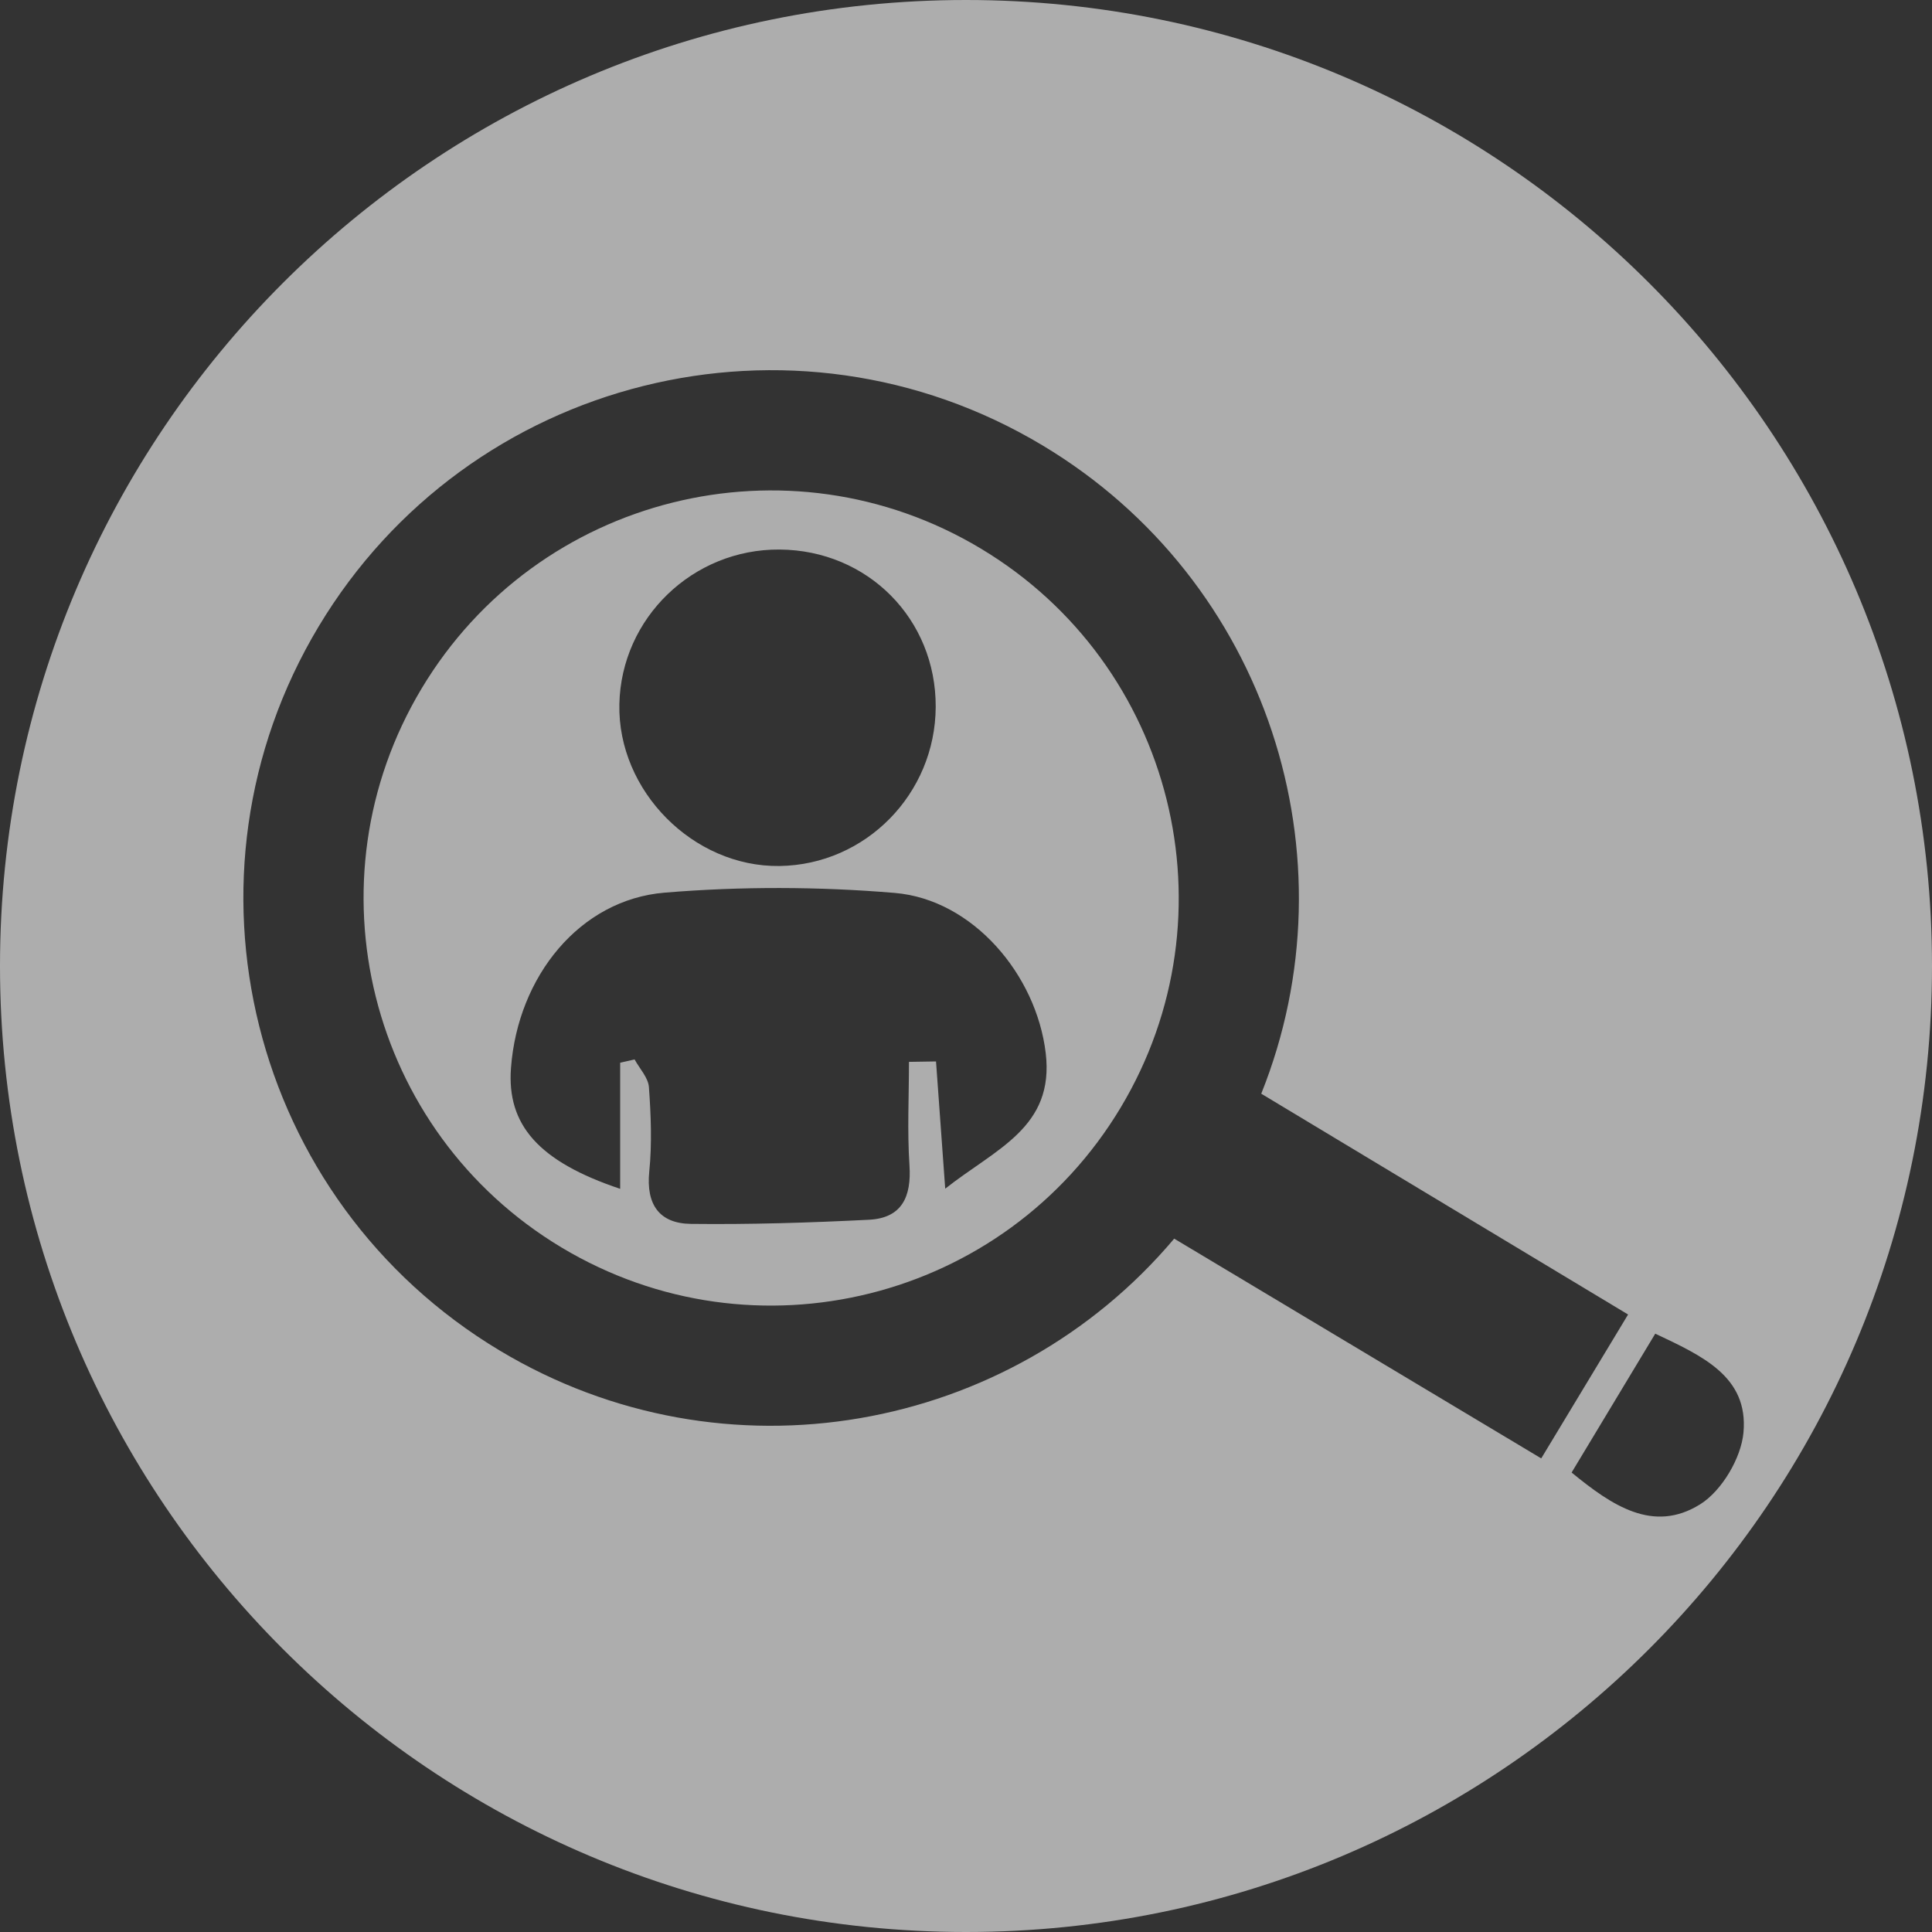 <?xml version="1.0" encoding="utf-8"?>
<!-- Generator: Adobe Illustrator 17.0.0, SVG Export Plug-In . SVG Version: 6.00 Build 0)  -->
<!DOCTYPE svg PUBLIC "-//W3C//DTD SVG 1.1//EN" "http://www.w3.org/Graphics/SVG/1.1/DTD/svg11.dtd">
<svg version="1.1" id="Layer_1" xmlns="http://www.w3.org/2000/svg" xmlns:xlink="http://www.w3.org/1999/xlink" x="0px" y="0px"
	 width="50px" height="50px" viewBox="0 0 50 50" enable-background="new 0 0 50 50" xml:space="preserve">
<rect x="0" y="0" width="50" height="50" fill="#333333" stroke="none"/>
<g opacity="0.6">
	<path fill="#FFFFFF" d="M25.384,14.197c-4.995-2.997-11.473-1.378-14.47,3.617s-1.378,11.473,3.617,14.47s11.473,1.378,14.47-3.617
		C31.998,23.673,30.379,17.194,25.384,14.197z M20.177,14.222c2.281,0.017,4.048,1.798,4.039,4.072
		c-0.009,2.25-1.811,4.086-4.04,4.118c-2.236,0.032-4.195-1.946-4.147-4.188C16.076,15.993,17.93,14.205,20.177,14.222z
		 M24.462,30.763c-0.09-1.238-0.164-2.265-0.238-3.293c-0.233,0.004-0.467,0.008-0.7,0.011c0,0.893-0.046,1.79,0.013,2.679
		c0.054,0.814-0.197,1.364-1.048,1.407c-1.534,0.077-3.072,0.125-4.607,0.107c-0.817-0.009-1.166-0.5-1.079-1.356
		c0.073-0.721,0.043-1.458-0.009-2.182c-0.018-0.247-0.241-0.479-0.371-0.718c-0.125,0.028-0.249,0.057-0.373,0.085
		c0,1.068,0,2.135,0,3.264c-2.118-0.709-2.936-1.66-2.826-3.128c0.178-2.376,1.784-4.355,3.973-4.537
		c1.975-0.164,3.987-0.159,5.962,0.007c2.014,0.17,3.661,2.111,3.904,4.144C27.293,29.182,25.773,29.727,24.462,30.763z"/>
	<path fill="#FFFFFF" d="M25,0C11.193,0,0,11.193,0,25s11.193,25,25,25s25-11.193,25-25S38.807,0,25,0z M30.388,32.056
		c-4.244,5.034-11.63,6.392-17.457,2.895c-6.468-3.881-8.565-12.27-4.684-18.738s12.27-8.565,18.738-4.684
		c5.831,3.499,8.107,10.661,5.656,16.776c3.119,1.877,6.259,3.767,9.494,5.714c-0.768,1.272-1.484,2.458-2.248,3.724
		C36.673,35.82,33.552,33.951,30.388,32.056z M44.002,38.93c-1.218,0.761-2.289,0.03-3.329-0.821
		c0.721-1.196,1.435-2.381,2.165-3.594c1.208,0.573,2.415,1.106,2.283,2.559C45.061,37.736,44.56,38.58,44.002,38.93z"/>
</g>
</svg>
